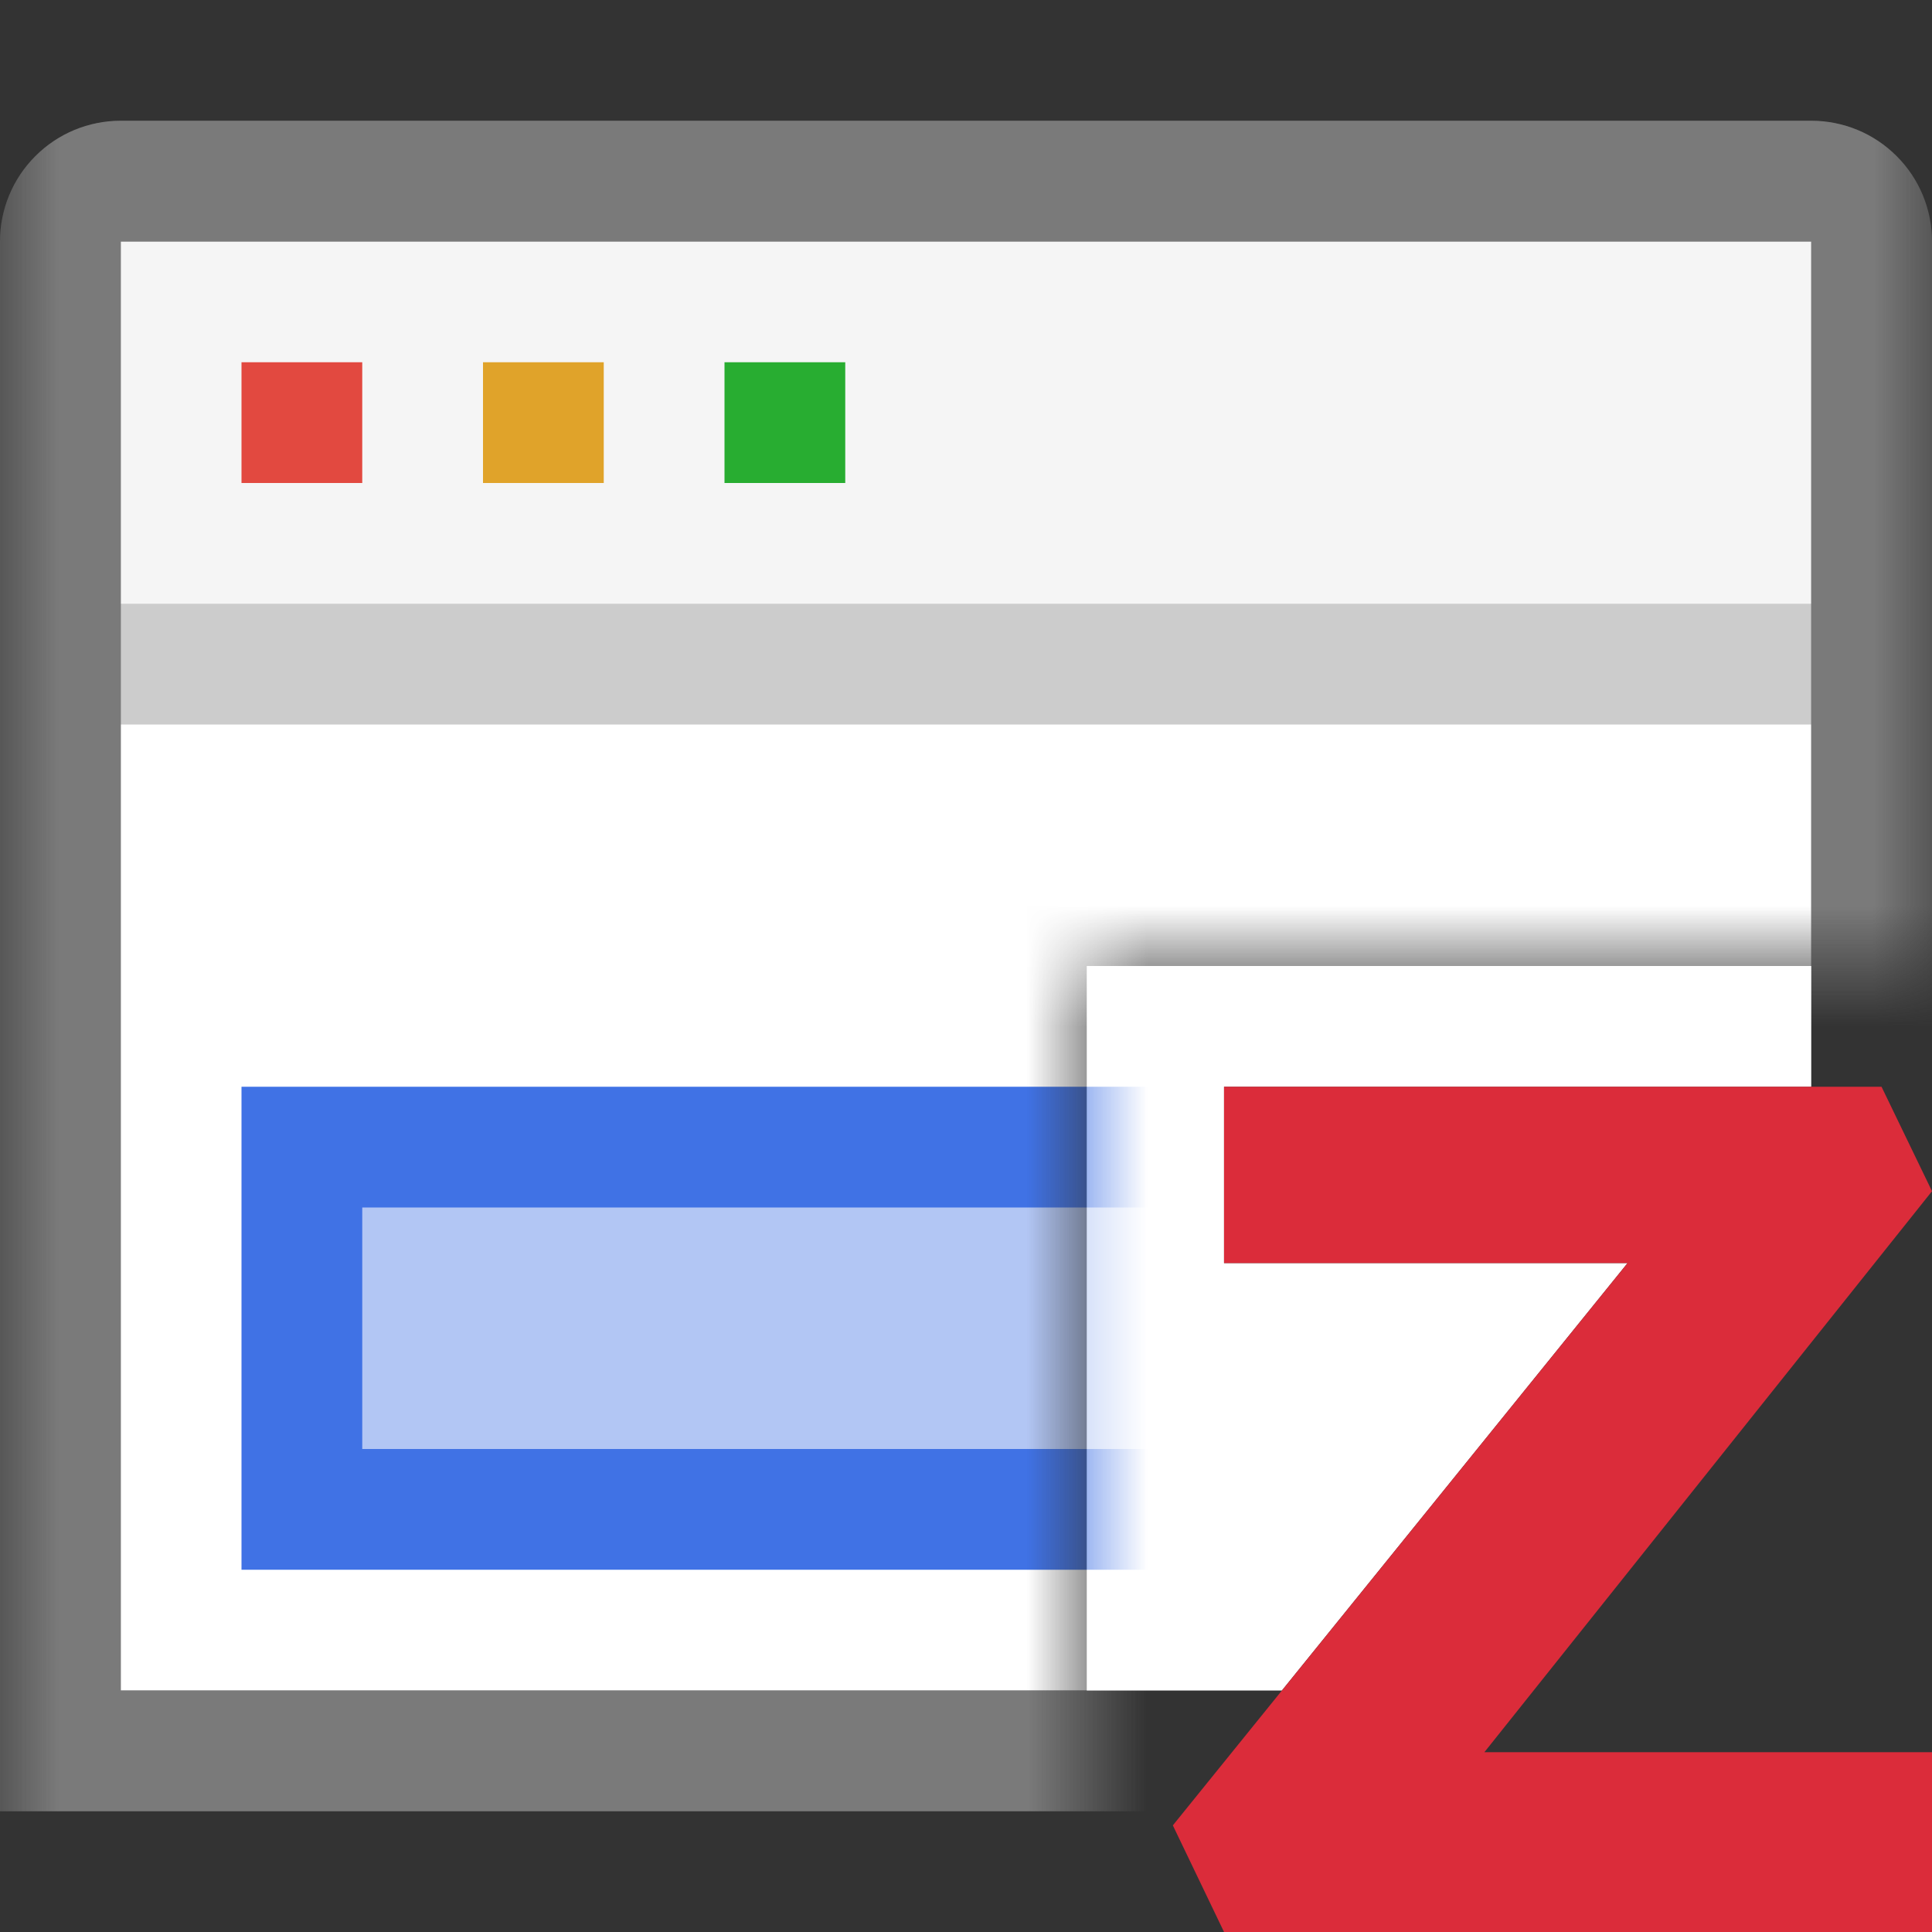<svg width="16" height="16" viewBox="0 0 16 16" fill="none" xmlns="http://www.w3.org/2000/svg">
<rect x="0" y="0" width="16" height="16" fill="#333333" stroke="none"/>
<path fill-rule="evenodd" clip-rule="evenodd" d="M15 8H9V14H10.616L13.479 10.46H10.137V10.4V9H15V8Z" fill="white"/>
<path d="M16 9.865L15.582 9H10.137V10.4V10.46H13.479L9.713 15.117L10.137 16H16V14.571V14.511H12.293L16 9.865Z" fill="#DB2C3A"/>
<mask id="mask0_656_1962" style="mask-type:alpha" maskUnits="userSpaceOnUse" x="0" y="0" width="16" height="16">
<path d="M0 0H16V8H9V16H0V0Z" fill="#D9D9D9"/>
</mask>
<g mask="url(#mask0_656_1962)">
<path d="M15 2H1V14H15V2Z" fill="white"/>
<path opacity="0.04" d="M15 2H1V5H15V2Z" fill="black"/>
<path opacity="0.4" d="M13.5 9.5H2.5V12.5H13.5V9.5Z" fill="#4072E5"/>
<path d="M13 10V12H3V10H13ZM14 9H2V13H14V9Z" fill="#4072E5"/>
<g opacity="0.5">
<path d="M15 2V14H1V2H15ZM15 1H1C0.735 1 0.48 1.105 0.293 1.293C0.105 1.48 0 1.735 0 2L0 15H16V2C16 1.735 15.895 1.48 15.707 1.293C15.52 1.105 15.265 1 15 1Z" fill="white"/>
</g>
<path opacity="0.2" d="M15 1H1C0.735 1 0.48 1.105 0.293 1.293C0.105 1.48 0 1.735 0 2L0 15H16V2C16 1.735 15.895 1.48 15.707 1.293C15.52 1.105 15.265 1 15 1ZM15 14H1V6H15V14ZM15 5H1V2H15V5Z" fill="black"/>
<path d="M3 3H2V4H3V3Z" fill="#E24940"/>
<path d="M5 3H4V4H5V3Z" fill="#E0A32A"/>
<path d="M7 3H6V4H7V3Z" fill="#28AD31"/>
</g>
</svg>
